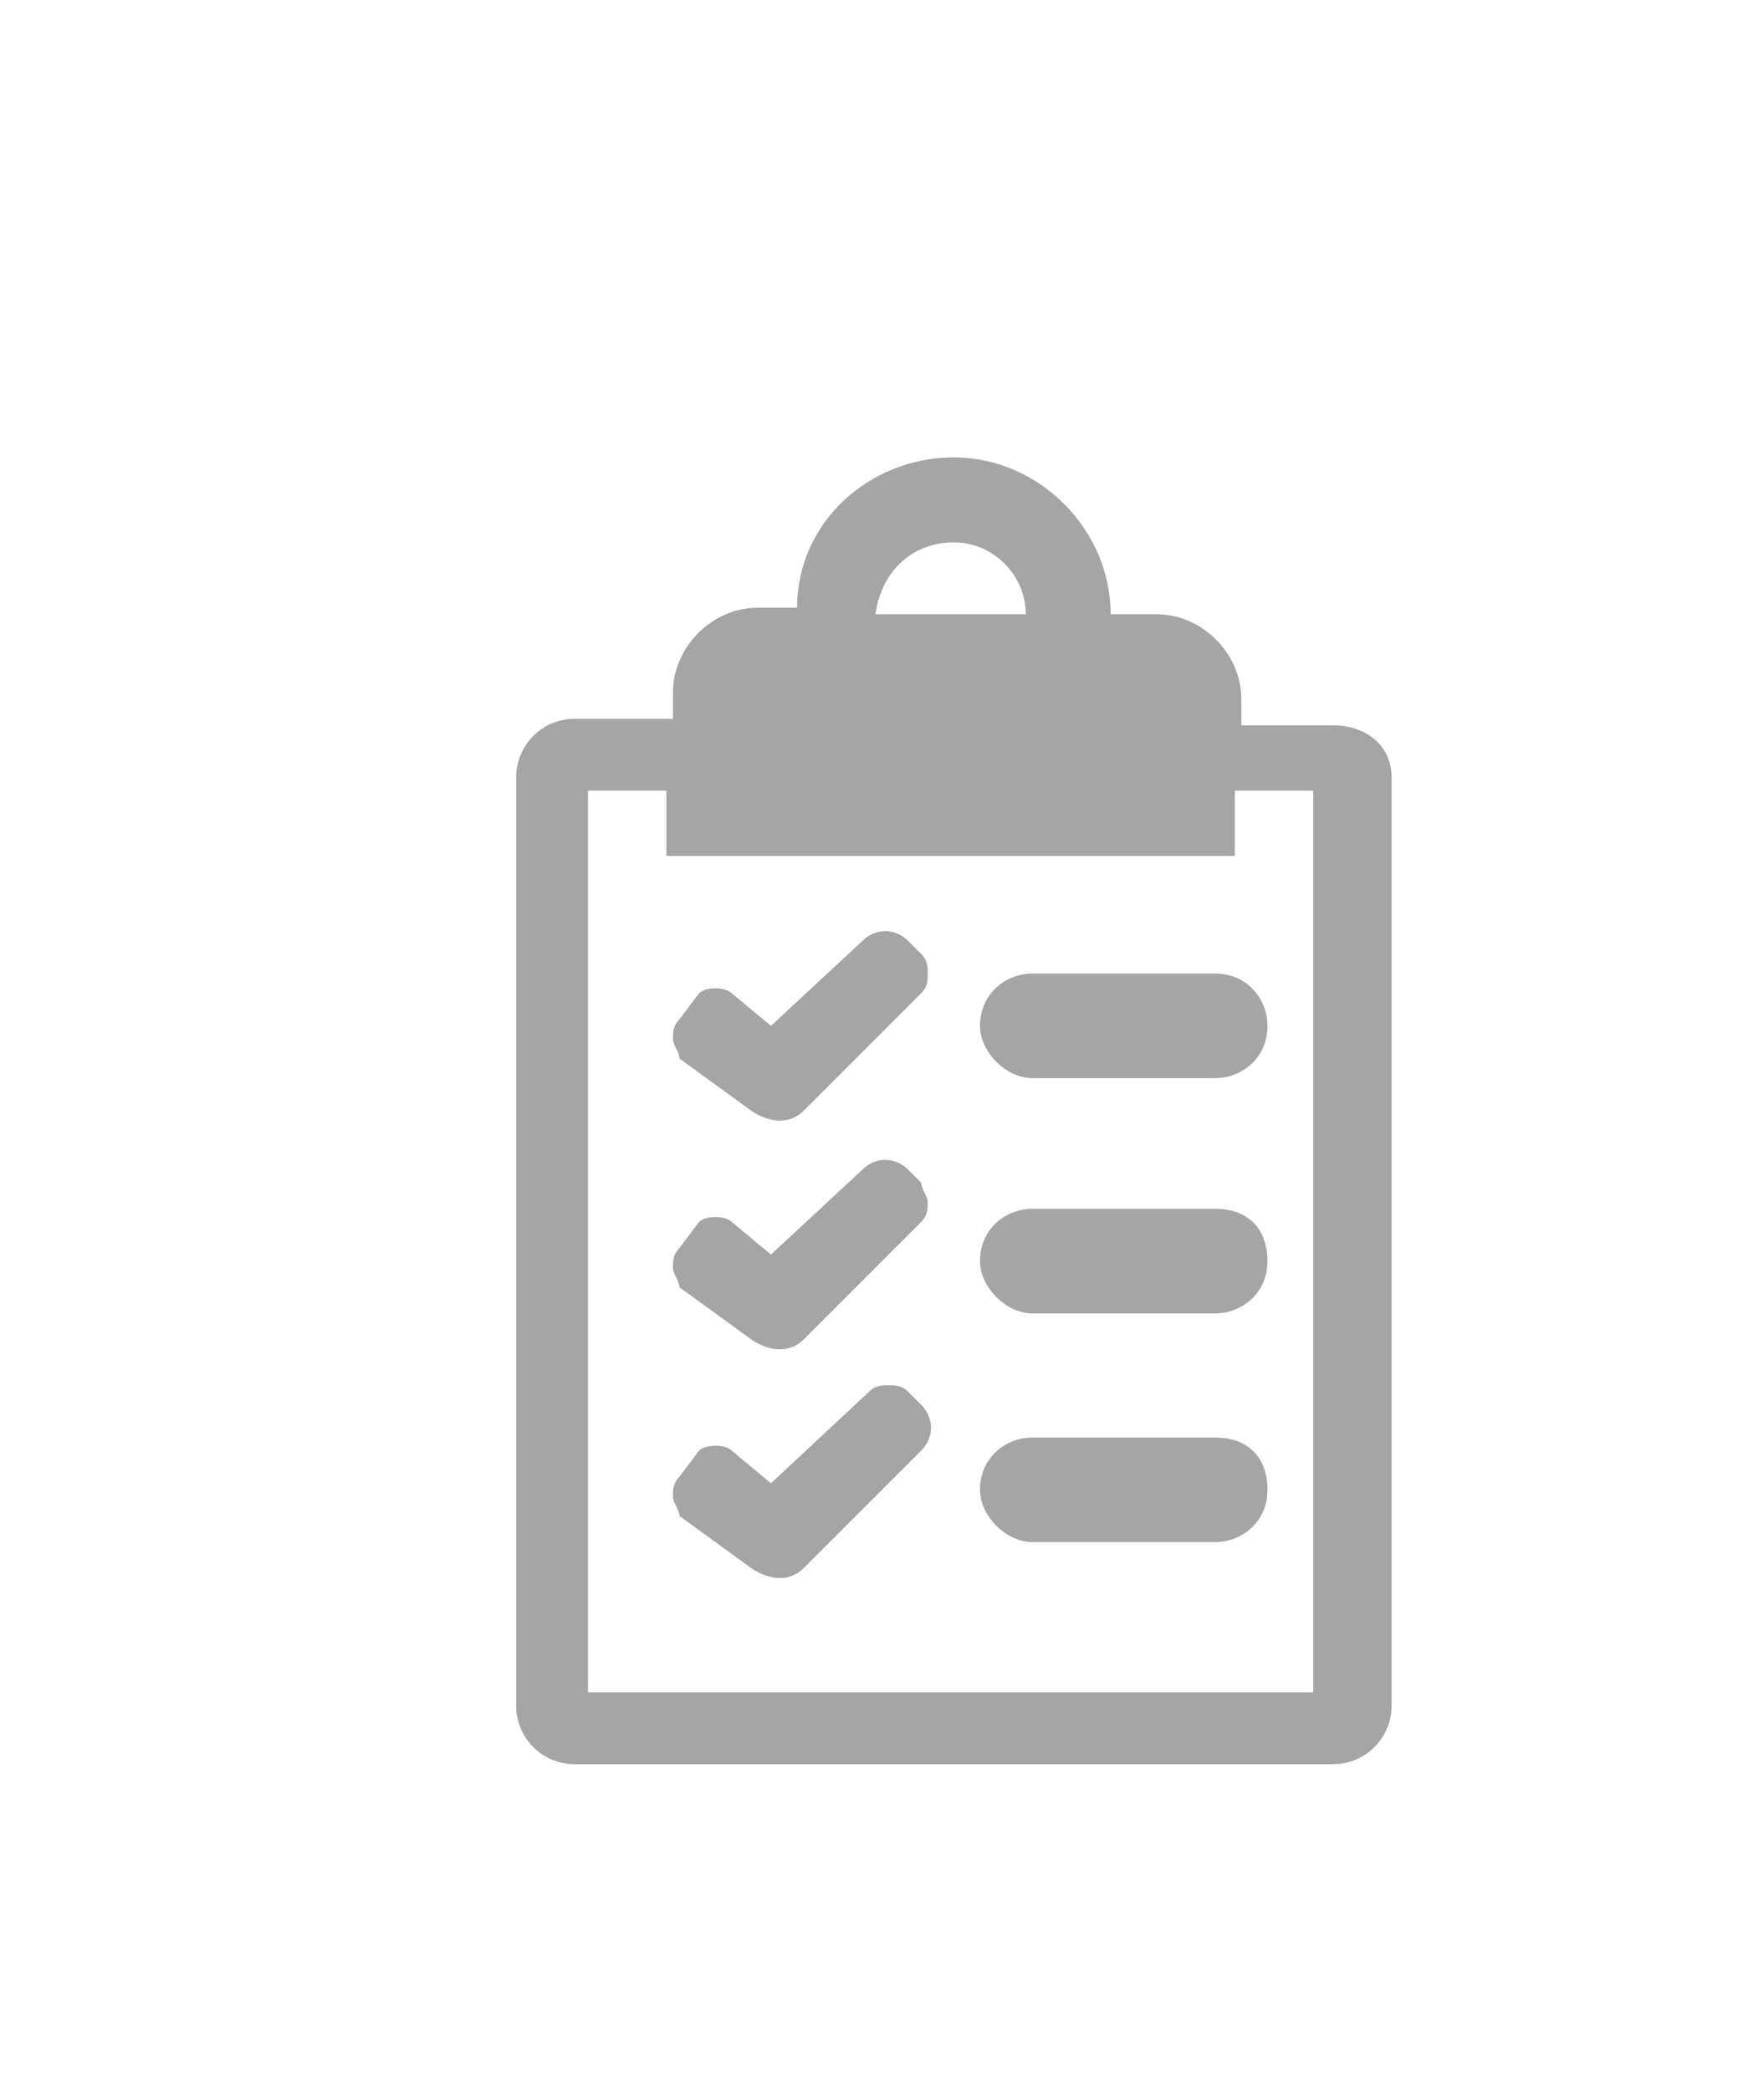 <?xml version="1.0" encoding="utf-8"?>
<!-- Generator: Adobe Illustrator 18.0.0, SVG Export Plug-In . SVG Version: 6.00 Build 0)  -->
<!DOCTYPE svg PUBLIC "-//W3C//DTD SVG 1.1//EN" "http://www.w3.org/Graphics/SVG/1.1/DTD/svg11.dtd">
<svg version="1.1" id="Layer_1" xmlns="http://www.w3.org/2000/svg" xmlns:xlink="http://www.w3.org/1999/xlink" x="0px" y="0px"
	width="27px" height="32px" viewBox="0 0 27 32" enable-background="new 0 0 27 32" xml:space="preserve">
<g>
	<path fill="#A5A5A5" d="M20.4,11.1h-1.4v-0.4c0-0.7-0.6-1.3-1.3-1.3H17C17,8.1,15.9,7,14.6,7s-2.4,1-2.4,2.3h-0.6
		c-0.7,0-1.3,0.6-1.3,1.3v0.4H8.8c-0.5,0-0.9,0.4-0.9,0.9v14.2c0,0.5,0.4,0.9,0.9,0.9h11.6c0.5,0,0.9-0.4,0.9-0.9V11.9
		C21.3,11.4,20.9,11.1,20.4,11.1z M14.6,8.3c0.6,0,1.1,0.5,1.1,1.1h-2.3C13.5,8.7,14,8.3,14.6,8.3z M20.2,25.9H9V12.1h1.2v1h8.7v-1
		h1.2V25.9z"/>
	<path fill="#A5A5A5" d="M18.6,14.9h-2.8c-0.4,0-0.8,0.3-0.8,0.8c0,0.4,0.4,0.8,0.8,0.8h2.8c0.4,0,0.8-0.3,0.8-0.8
		C19.4,15.3,19.1,14.9,18.6,14.9z"/>
	<path fill="#A5A5A5" d="M11.8,15.7l-0.6-0.5c-0.1-0.1-0.4-0.1-0.5,0l-0.3,0.4c-0.1,0.1-0.1,0.2-0.1,0.3c0,0.1,0.1,0.2,0.1,0.3
		l1.1,0.8c0.3,0.2,0.6,0.2,0.8,0l1.8-1.8c0.1-0.1,0.1-0.2,0.1-0.3c0-0.1,0-0.2-0.1-0.3l-0.2-0.2c-0.2-0.2-0.5-0.2-0.7,0L11.8,15.7z"
		/>
	<path fill="#A5A5A5" d="M18.6,18.5h-2.8c-0.4,0-0.8,0.3-0.8,0.8c0,0.4,0.4,0.8,0.8,0.8h2.8c0.4,0,0.8-0.3,0.8-0.8
		C19.4,18.8,19.1,18.5,18.6,18.5z"/>
	<path fill="#A5A5A5" d="M11.8,19.2l-0.6-0.5c-0.1-0.1-0.4-0.1-0.5,0l-0.3,0.4c-0.1,0.1-0.1,0.2-0.1,0.3c0,0.1,0.1,0.2,0.1,0.3
		l1.1,0.8c0.3,0.2,0.6,0.2,0.8,0l1.8-1.8c0.1-0.1,0.1-0.2,0.1-0.3c0-0.1-0.1-0.2-0.1-0.3l-0.2-0.2c-0.2-0.2-0.5-0.2-0.7,0L11.8,19.2
		z"/>
	<path fill="#A5A5A5" d="M18.6,22h-2.8c-0.4,0-0.8,0.3-0.8,0.8c0,0.4,0.4,0.8,0.8,0.8h2.8c0.4,0,0.8-0.3,0.8-0.8
		C19.4,22.3,19.1,22,18.6,22z"/>
	<path fill="#A5A5A5" d="M11.8,22.7l-0.6-0.5c-0.1-0.1-0.4-0.1-0.5,0l-0.3,0.4c-0.1,0.1-0.1,0.2-0.1,0.3c0,0.1,0.1,0.2,0.1,0.3
		l1.1,0.8c0.3,0.2,0.6,0.2,0.8,0l1.8-1.8c0.2-0.2,0.2-0.5,0-0.7l-0.2-0.2c-0.1-0.1-0.2-0.1-0.3-0.1c-0.1,0-0.2,0-0.3,0.1L11.8,22.7z
		"/>
</g>
</svg>
